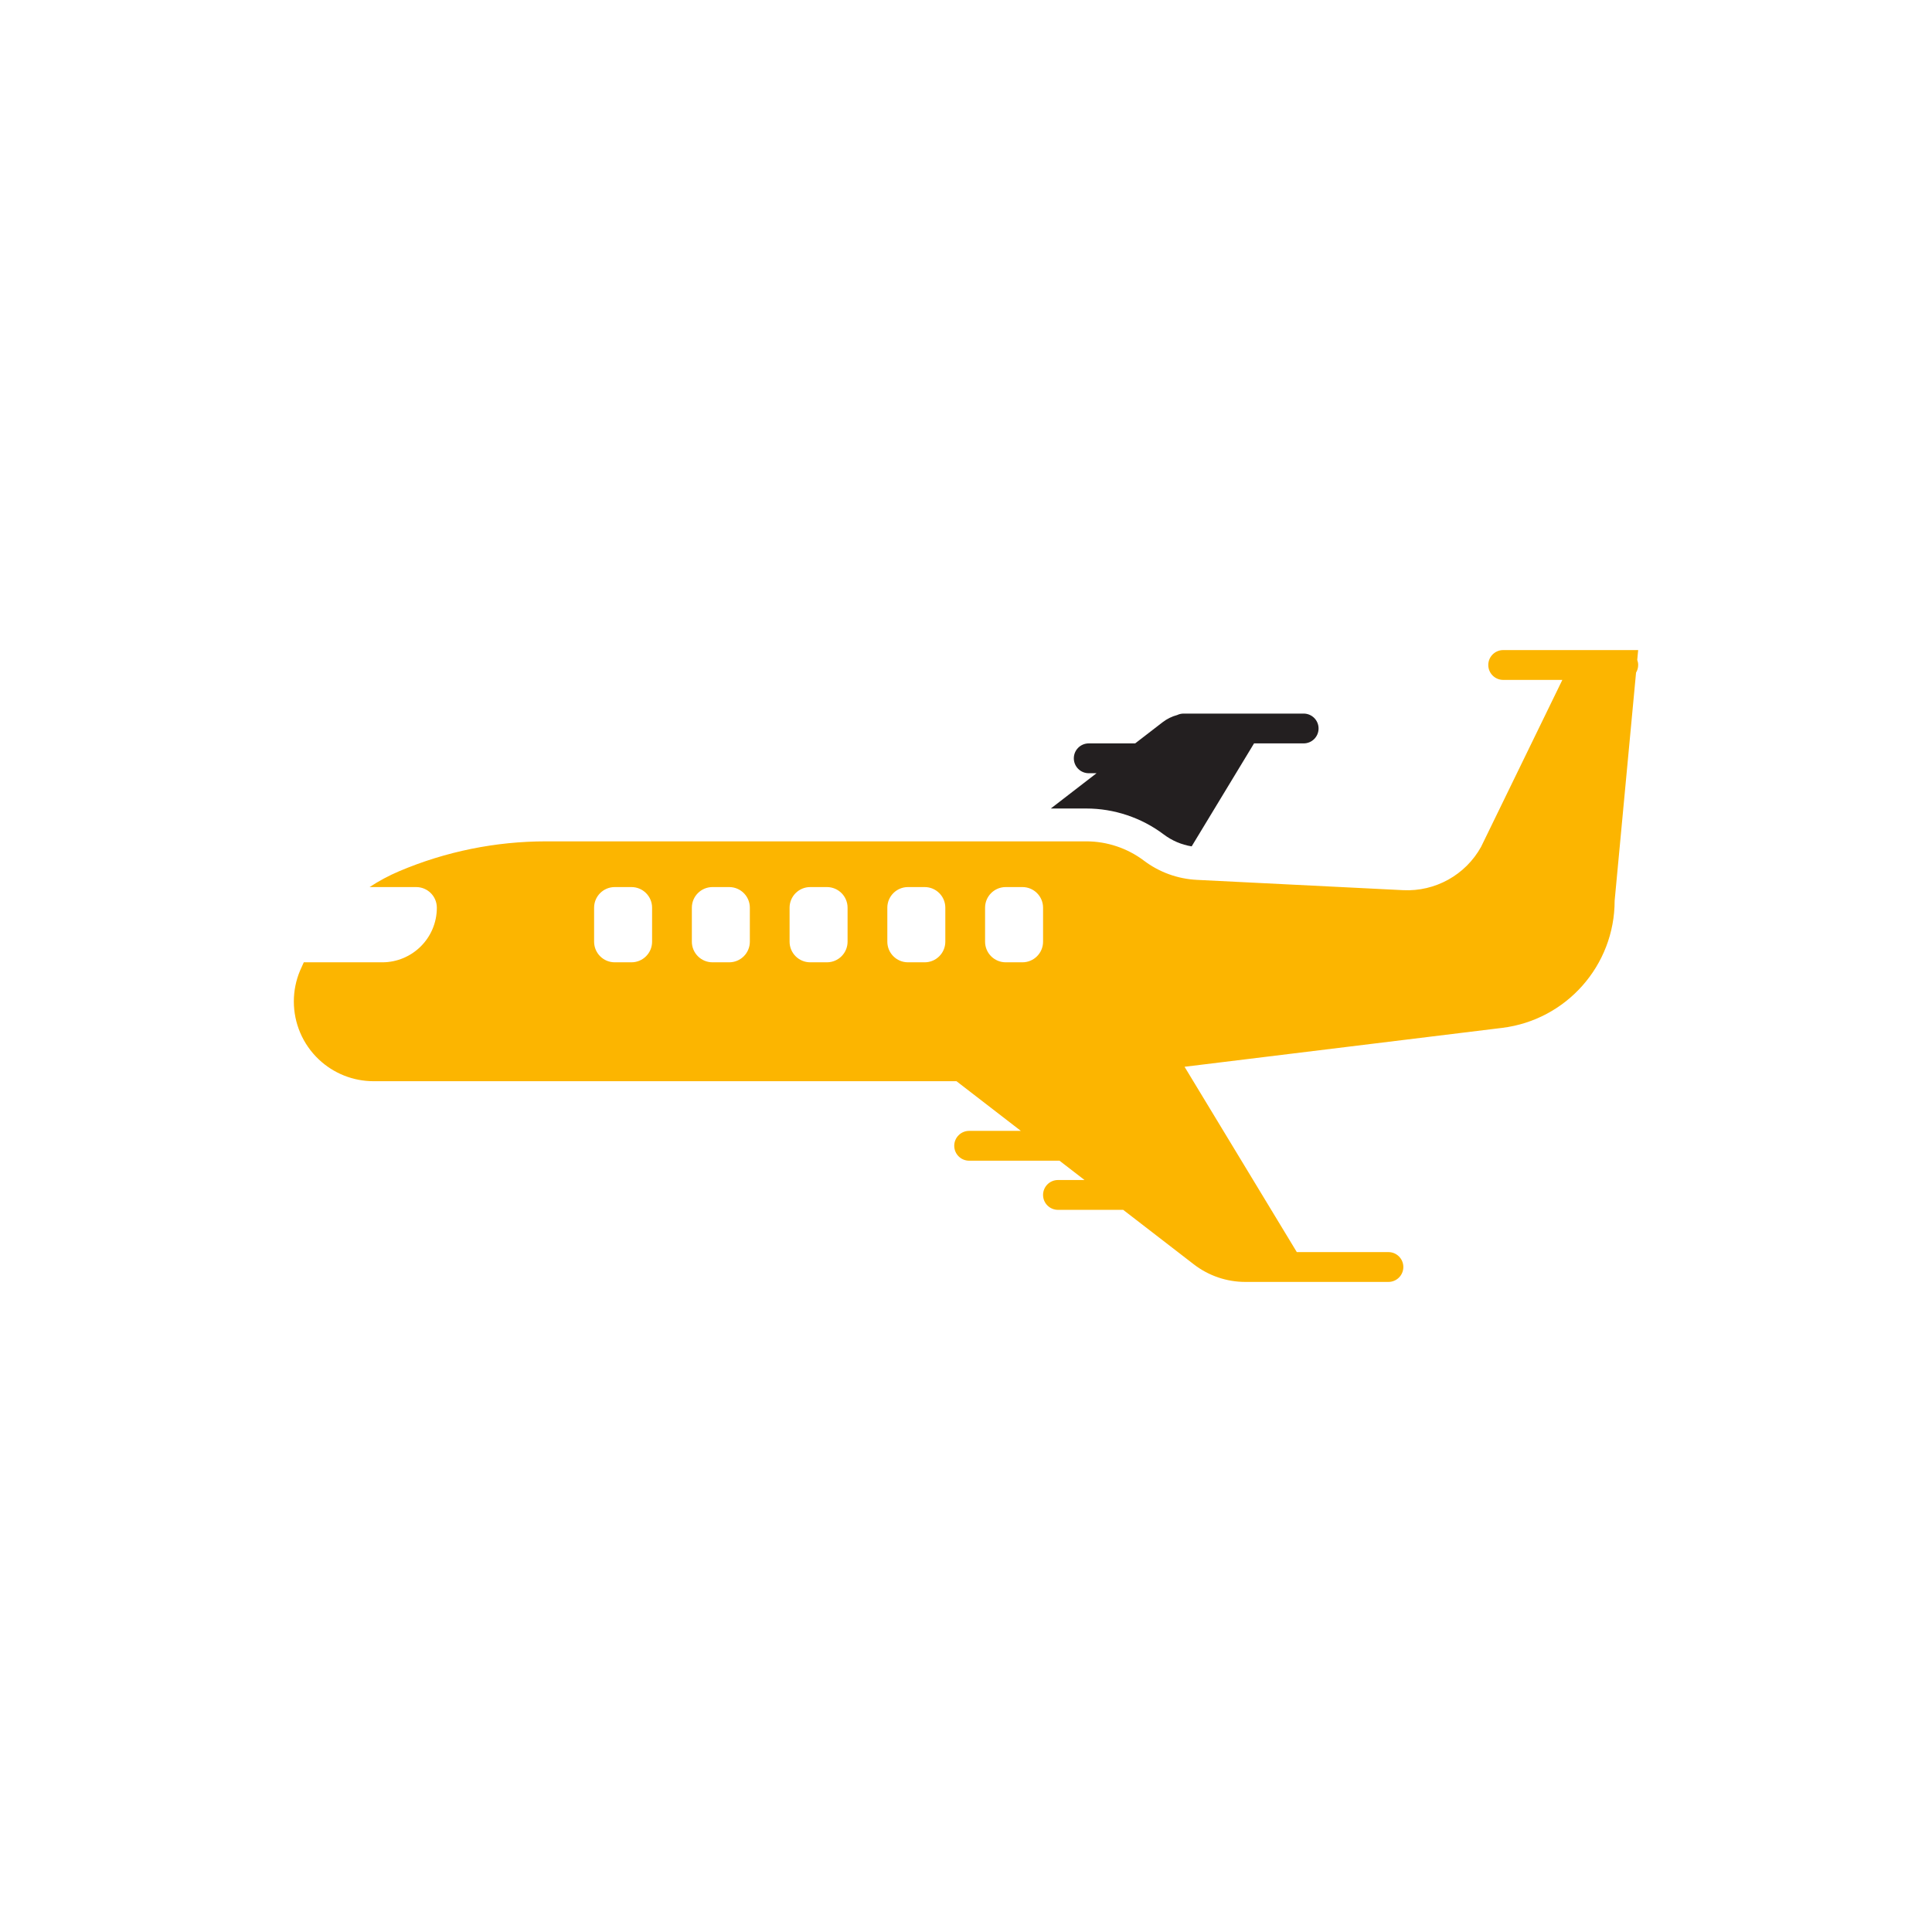 <?xml version="1.0" ?><svg id="Layer_2" style="enable-background:new 0 0 1000 1000;" version="1.1" viewBox="0 0 1000 1000" xml:space="preserve" xmlns="http://www.w3.org/2000/svg" xmlns:xlink="http://www.w3.org/1999/xlink"><path d="M562.23,418.48c7.18,0,14.3,1.16,21.14,3.45c6.87,2.3,13.25,5.66,18.98,9.98  c4.27,3.22,9.21,5.32,14.45,6.17l32.29-53.3h25.68c4.26,0,7.72-3.45,7.72-7.72c0-4.26-3.46-7.71-7.72-7.71h-62.15  c-1.17,0-2.28,0.27-3.28,0.74c-2.73,0.73-5.31,1.98-7.57,3.73l-14.21,10.96h-24.03c-4.27,0-7.72,3.46-7.72,7.72s3.45,7.72,7.72,7.72  h4.03l-23.66,18.26H562.23z" style="fill:#231F20;"/><path d="M197.84,498.09h-40.597c-0.662,1.382-1.298,2.79-1.9,4.214c-2.196,5.189-3.255,10.649-3.255,16.059  c0,11.133,4.51,22.062,12.947,30.015c3.824,3.612,8.275,6.427,13.075,8.335c4.808,1.908,9.971,2.917,15.236,2.917h301.73  l33.315,25.708h-26.763c-4.263,0-7.719,3.456-7.719,7.719c0,4.263,3.456,7.719,7.719,7.719h46.768l12.959,10h-13.753  c-4.263,0-7.718,3.456-7.718,7.719c0,4.263,3.456,7.719,7.718,7.719h33.758l36.577,28.225c7.631,5.888,16.998,9.082,26.636,9.082  h11.927h24.077h38.068c4.263,0,7.718-3.456,7.718-7.719s-3.456-7.719-7.718-7.719h-47.419l-58.106-95.922l164.364-20.129  c33.254-4.078,58.25-32.313,58.25-65.822l11.082-118.052l0.001-0.012c0.69-1.156,1.093-2.502,1.093-3.945  c0-0.933-0.173-1.822-0.477-2.65l0.001-0.015c0-0.009,0-0.009,0-0.009l0.475-5.045h-7.718h-10.232h-51.913  c-4.263,0-7.719,3.456-7.719,7.719s3.456,7.719,7.719,7.719h30.616l-0.002,0.003l-42.089,86.46  c-8.089,14.524-23.715,23.19-40.317,22.368l-106.758-5.333c-9.921-0.492-19.468-3.951-27.396-9.937  c-4.299-3.247-9.081-5.74-14.118-7.428c-5.053-1.687-10.361-2.569-15.754-2.569H282.638c-26.098,0-51.934,5.248-75.963,15.432  c-5.401,2.289-10.547,5.045-15.381,8.233h24.131c5.901,0,10.683,4.782,10.683,10.684c0,7.809-3.163,14.872-8.275,19.985  C212.712,494.927,205.649,498.09,197.84,498.09z M509.873,469.829c0-5.901,4.782-10.684,10.684-10.684h8.648  c5.902,0,10.684,4.782,10.684,10.684v17.577c0,5.901-4.782,10.683-10.684,10.683h-8.648c-5.901,0-10.684-4.782-10.684-10.683  V469.829z M459.28,469.829c0-5.901,4.782-10.684,10.683-10.684h8.648c5.901,0,10.684,4.782,10.684,10.684v17.577  c0,5.901-4.782,10.683-10.684,10.683h-8.648c-5.901,0-10.683-4.782-10.683-10.683V469.829z M408.686,469.829  c0-5.901,4.782-10.684,10.684-10.684h8.648c5.901,0,10.684,4.782,10.684,10.684v17.577c0,5.901-4.782,10.683-10.684,10.683h-8.648  c-5.902,0-10.684-4.782-10.684-10.683V469.829z M358.101,469.829c0-5.901,4.782-10.684,10.684-10.684h8.648  c5.902,0,10.684,4.782,10.684,10.684v17.577c0,5.901-4.782,10.683-10.684,10.683h-8.648c-5.901,0-10.684-4.782-10.684-10.683  V469.829z M307.507,469.829c0-5.901,4.782-10.684,10.684-10.684h8.648c5.901,0,10.683,4.782,10.683,10.684v17.577  c0,5.901-4.782,10.683-10.683,10.683h-8.648c-5.901,0-10.684-4.782-10.684-10.683V469.829z" style="fill:#FCB500;"/></svg>